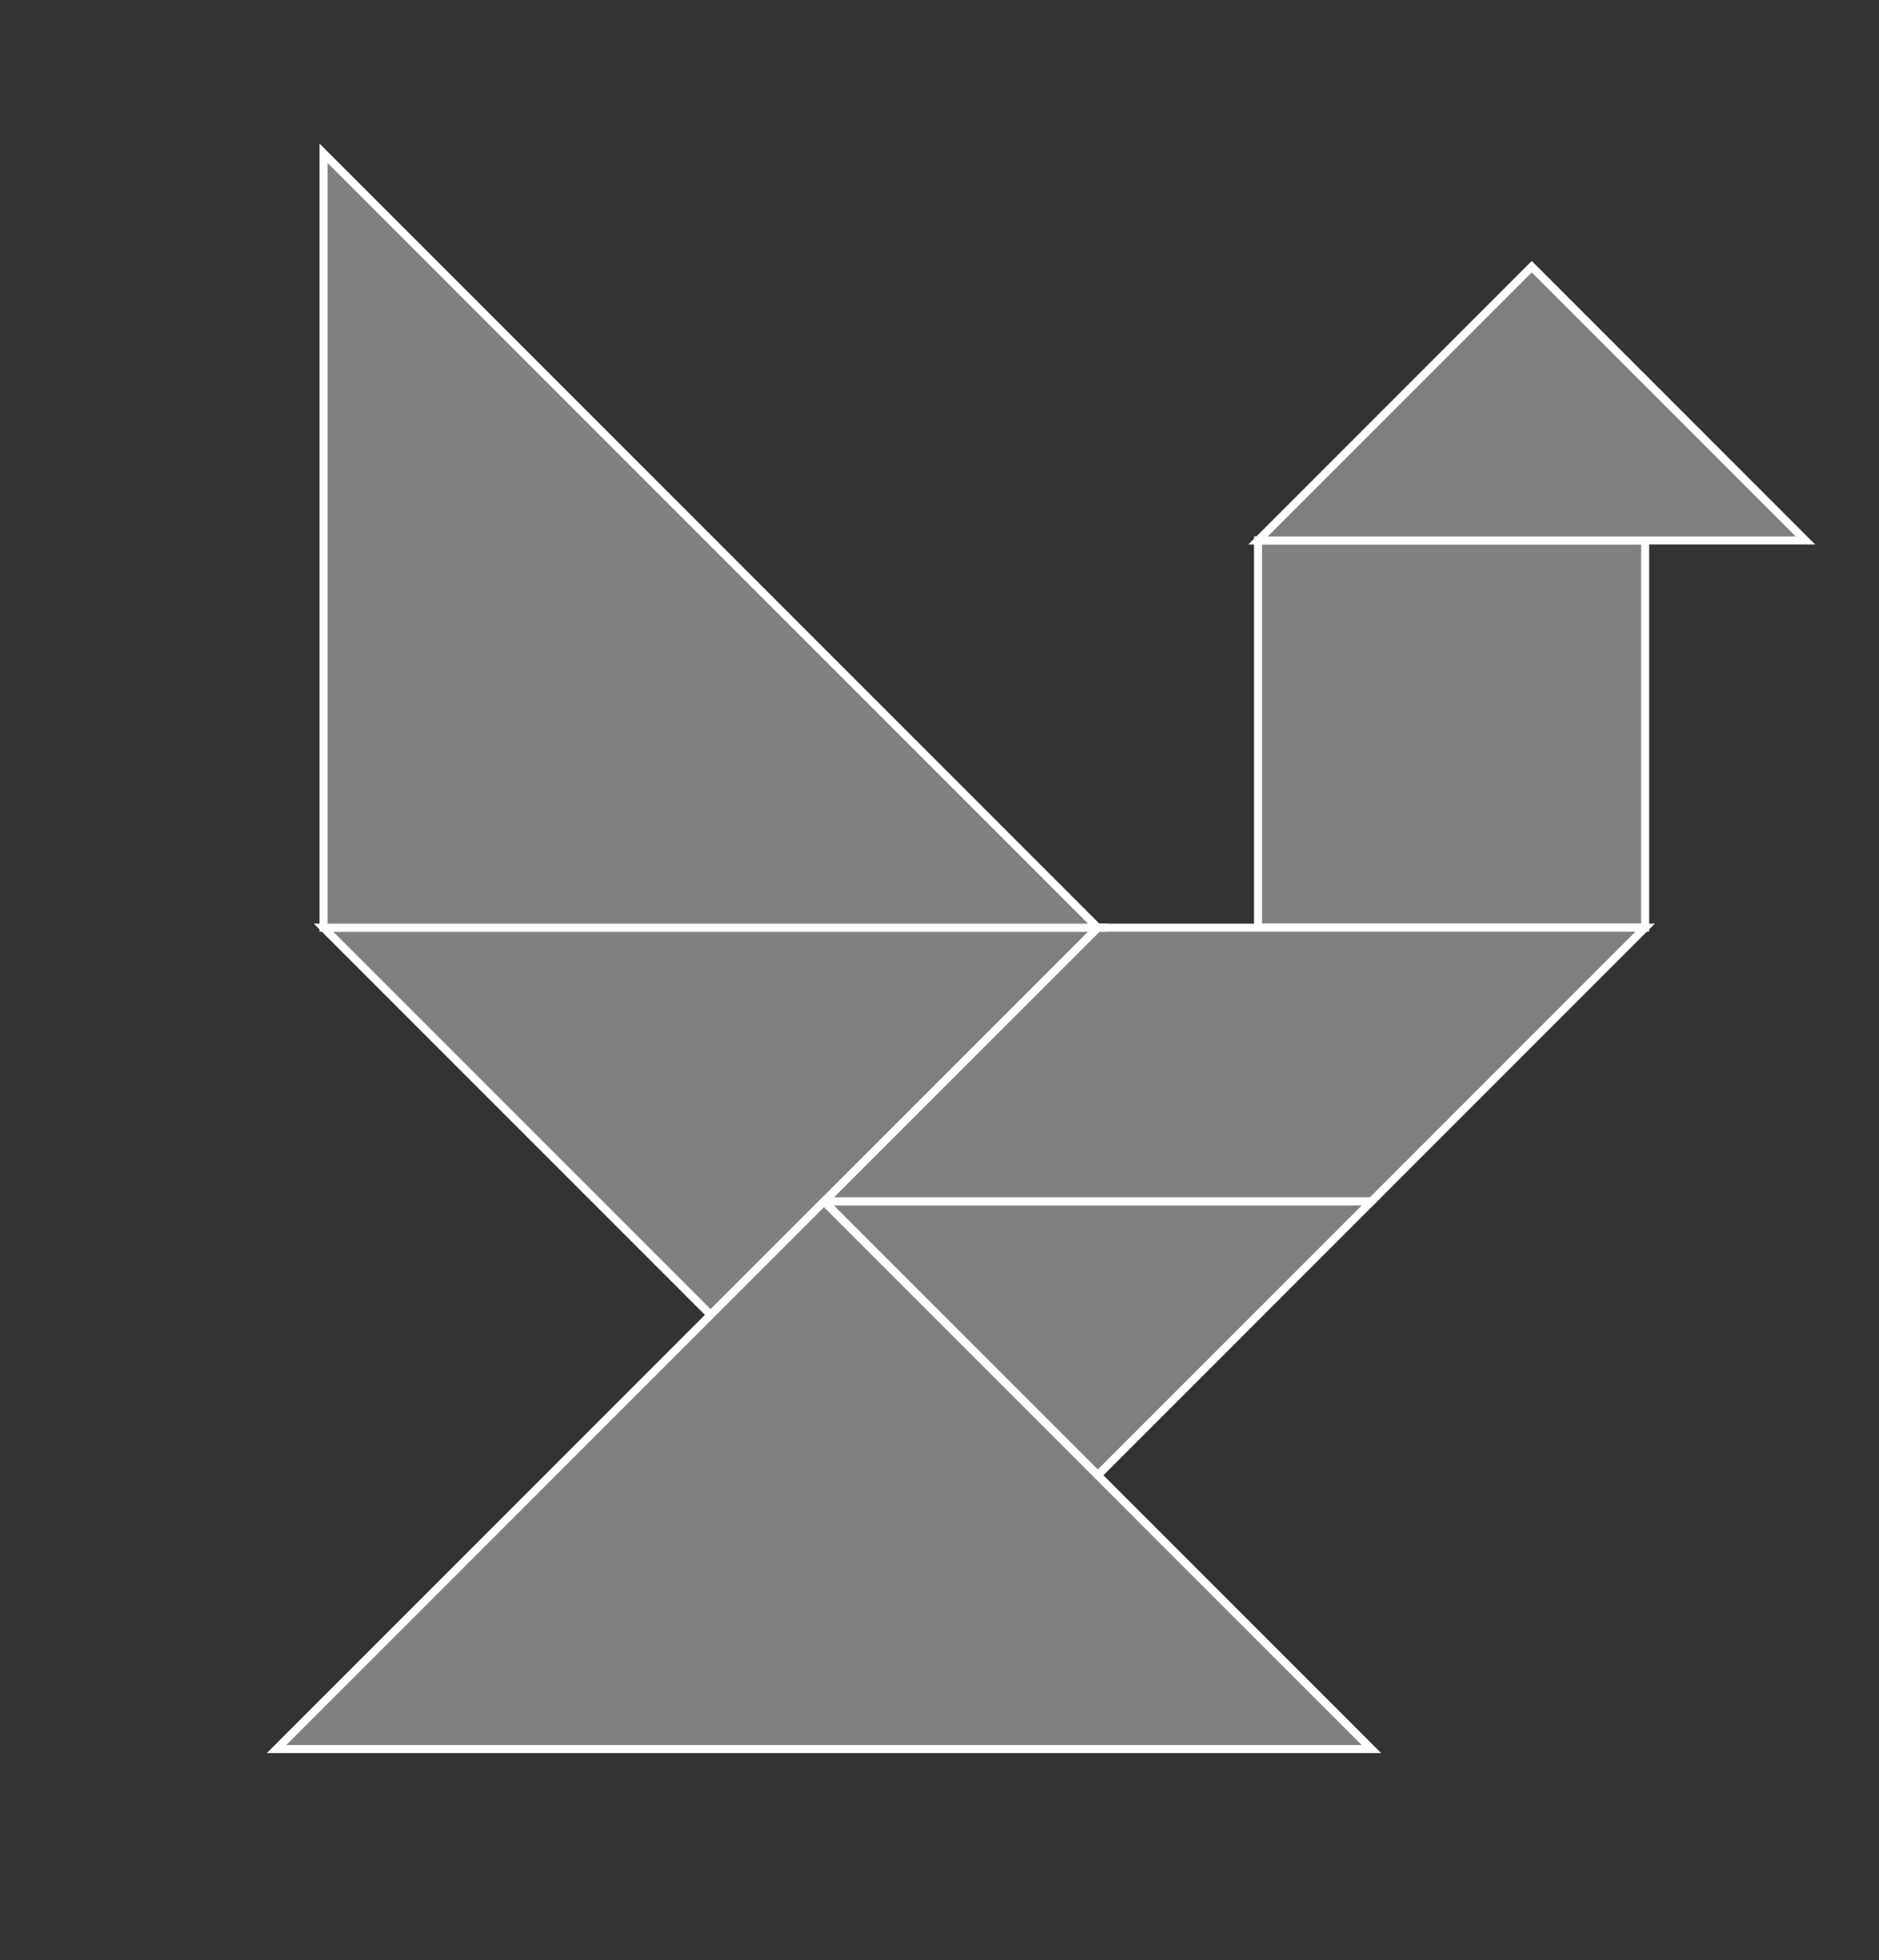 <?xml version="1.0" encoding="utf-8" ?>
<svg id="tangram" baseProfile="full" height="243" version="1.1" width="233" xmlns="http://www.w3.org/2000/svg" xmlns:ev="http://www.w3.org/2001/xml-events" xmlns:xlink="http://www.w3.org/1999/xlink"><rect width="100%" height="100%" fill="#333333" stroke="none"/><defs /><polygon id="1" fill="gray" points="156.0,115.0 204.0,115.0 204.0,67.0 156.0,67.0" stroke="white" stroke-width="1" /><polygon id="2" fill="gray" points="204.0,115.0 136.118,115.0 102.177,148.941 170.059,148.941" stroke="white" stroke-width="1" /><polygon id="3" fill="gray" points="170.059,148.941 136.118,182.882 102.177,148.941" stroke="white" stroke-width="1" /><polygon id="4" fill="gray" points="189.941,33.059 223.882,67.0 156.0,67.0" stroke="white" stroke-width="1" /><polygon id="5" fill="gray" points="40.118,115.0 136.118,115.0 88.118,163.0" stroke="white" stroke-width="1" /><polygon id="6" fill="gray" points="40.118,115.0 136.118,115.0 40.118,19.0" stroke="white" stroke-width="1" /><polygon id="7" fill="gray" points="102.177,148.941 34.294,216.823 170.059,216.823" stroke="white" stroke-width="1" /></svg>